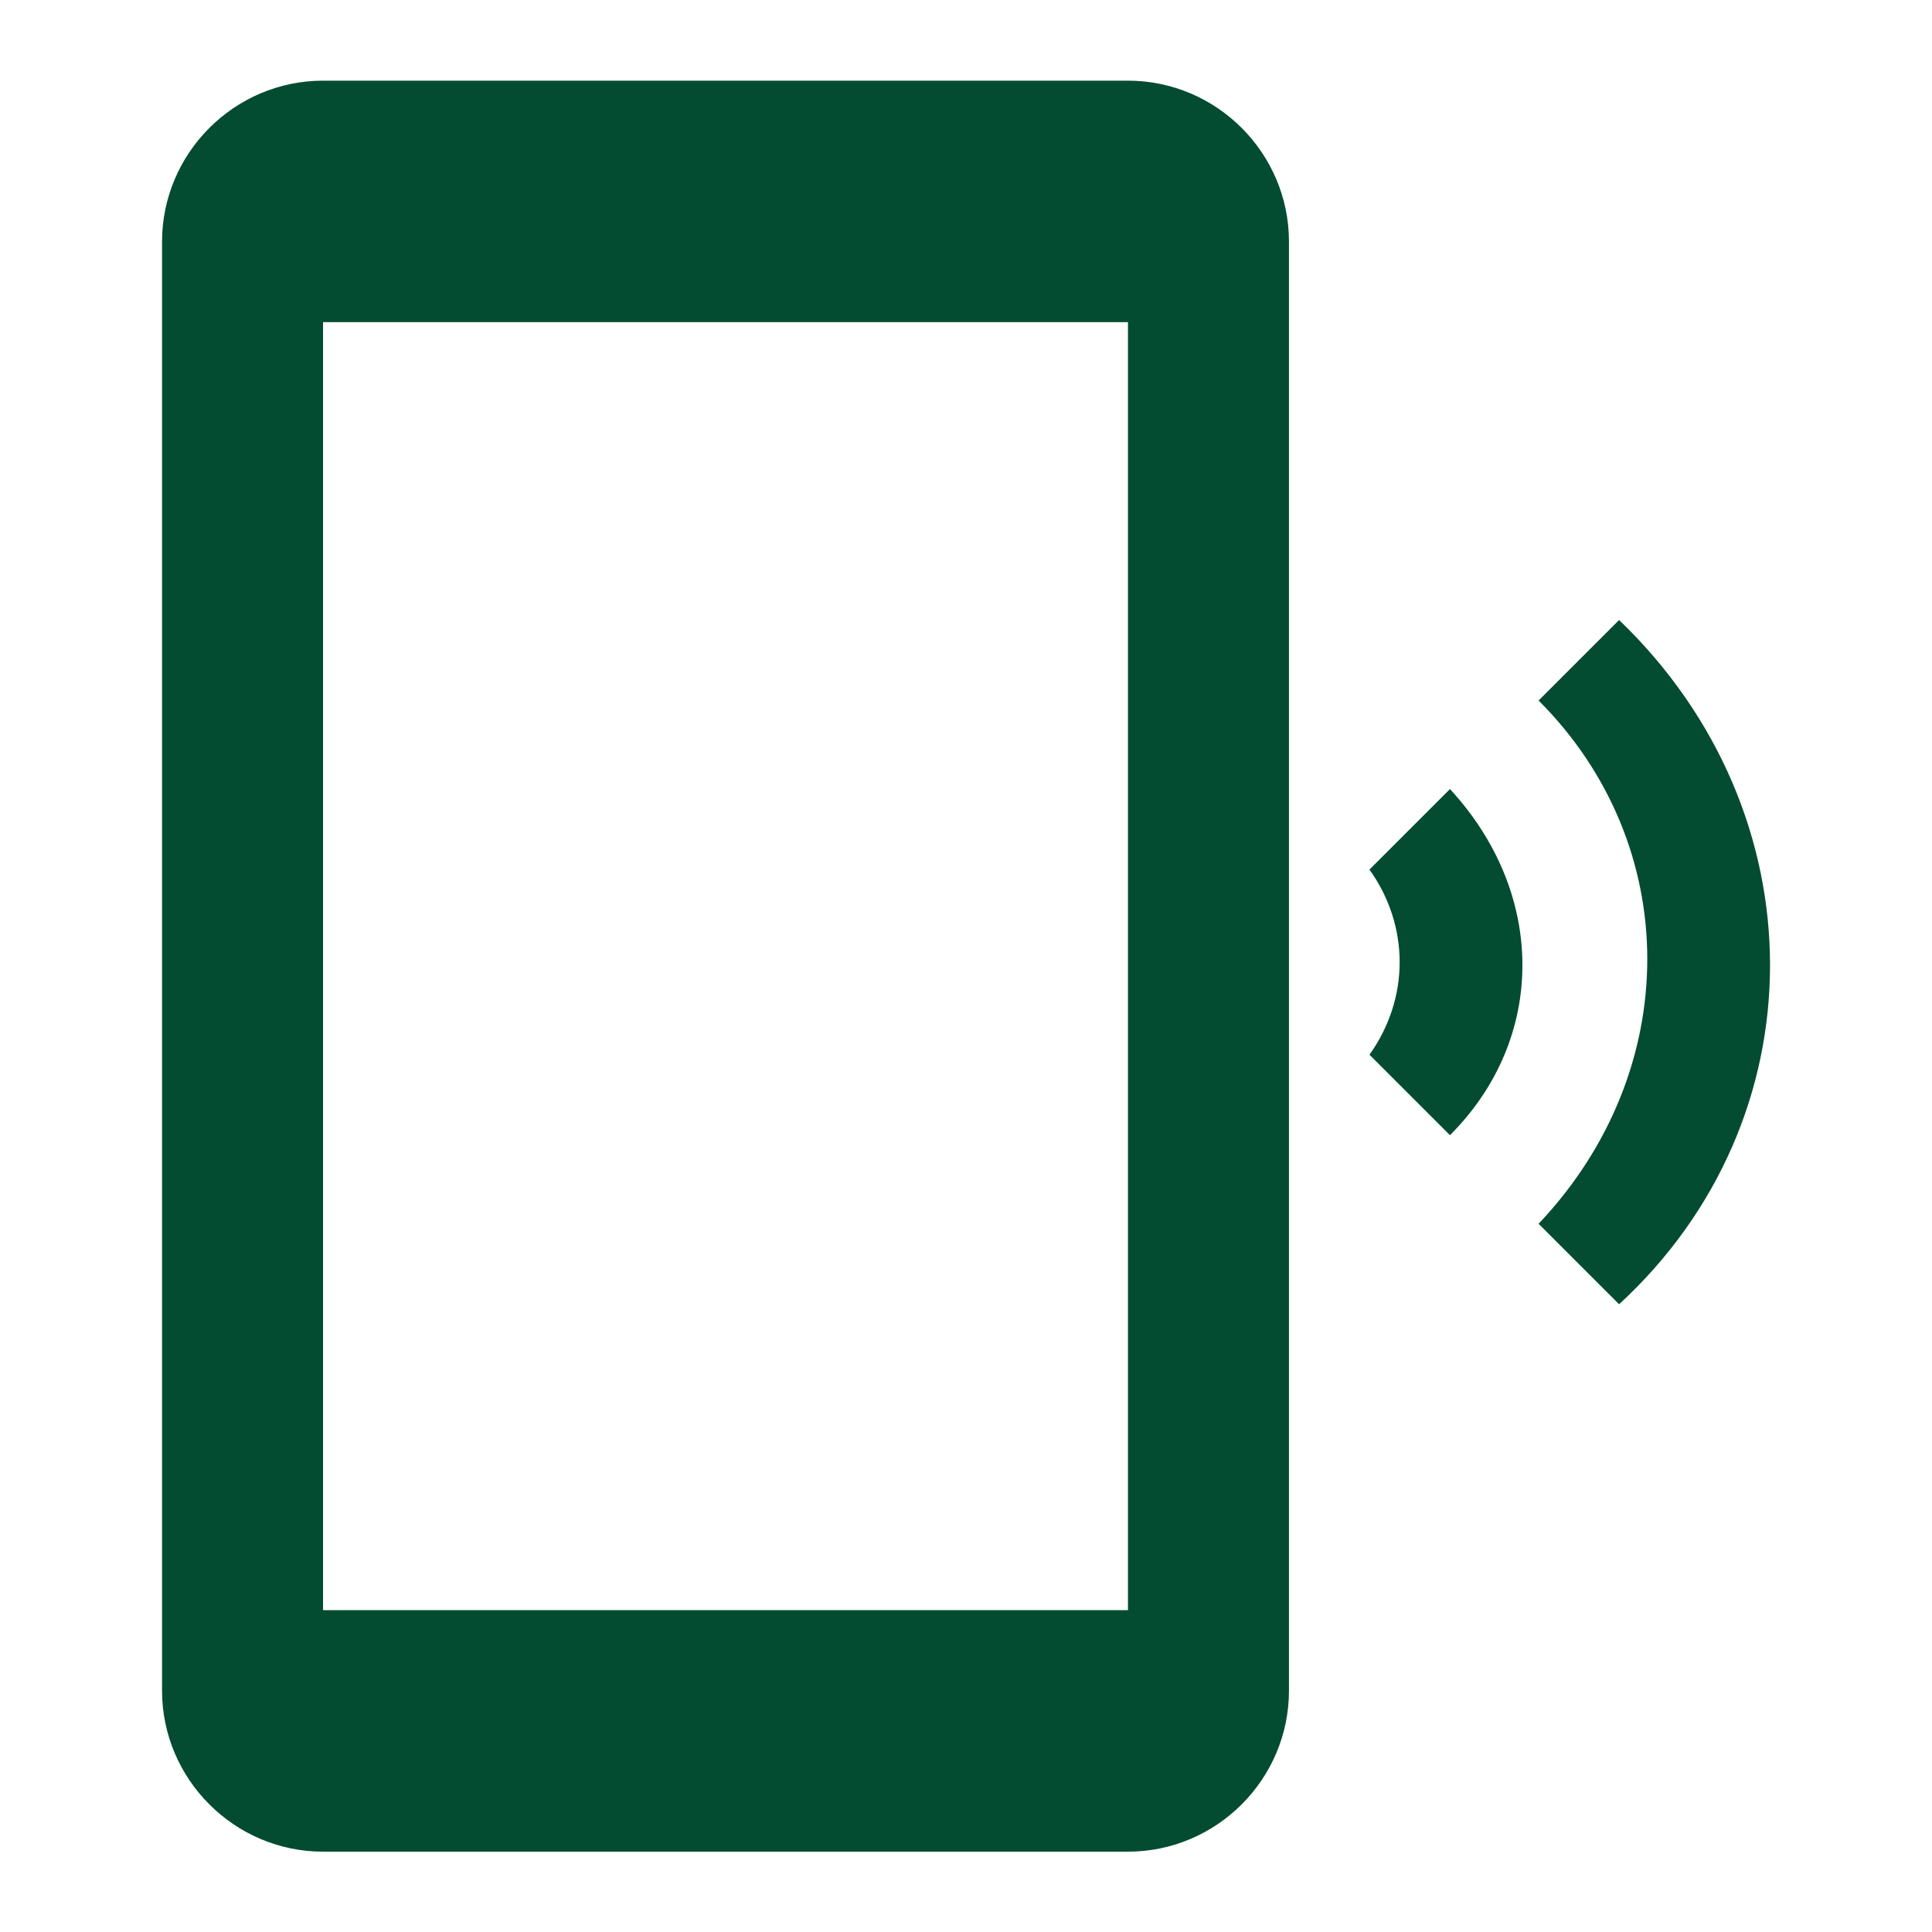 <svg width="24" height="24" viewBox="0 0 24 24" fill="none" xmlns="http://www.w3.org/2000/svg">
<path d="M20.113 7.702L19.113 8.702C20.913 10.502 20.913 13.302 19.113 15.202L20.113 16.202C22.613 13.902 22.613 10.102 20.113 7.702ZM18.012 9.802L17.012 10.802C17.512 11.502 17.512 12.402 17.012 13.102L18.012 14.102C19.212 12.902 19.212 11.102 18.012 9.802ZM14.012 1.002H4.013C2.913 1.002 2.013 1.902 2.013 3.002V21.002C2.013 22.102 2.913 23.002 4.013 23.002H14.012C15.113 23.002 16.012 22.102 16.012 21.002V3.002C16.012 1.902 15.113 1.002 14.012 1.002ZM14.012 20.002H4.013V4.002H14.012V20.002Z" fill="#034C31"/>
</svg>
